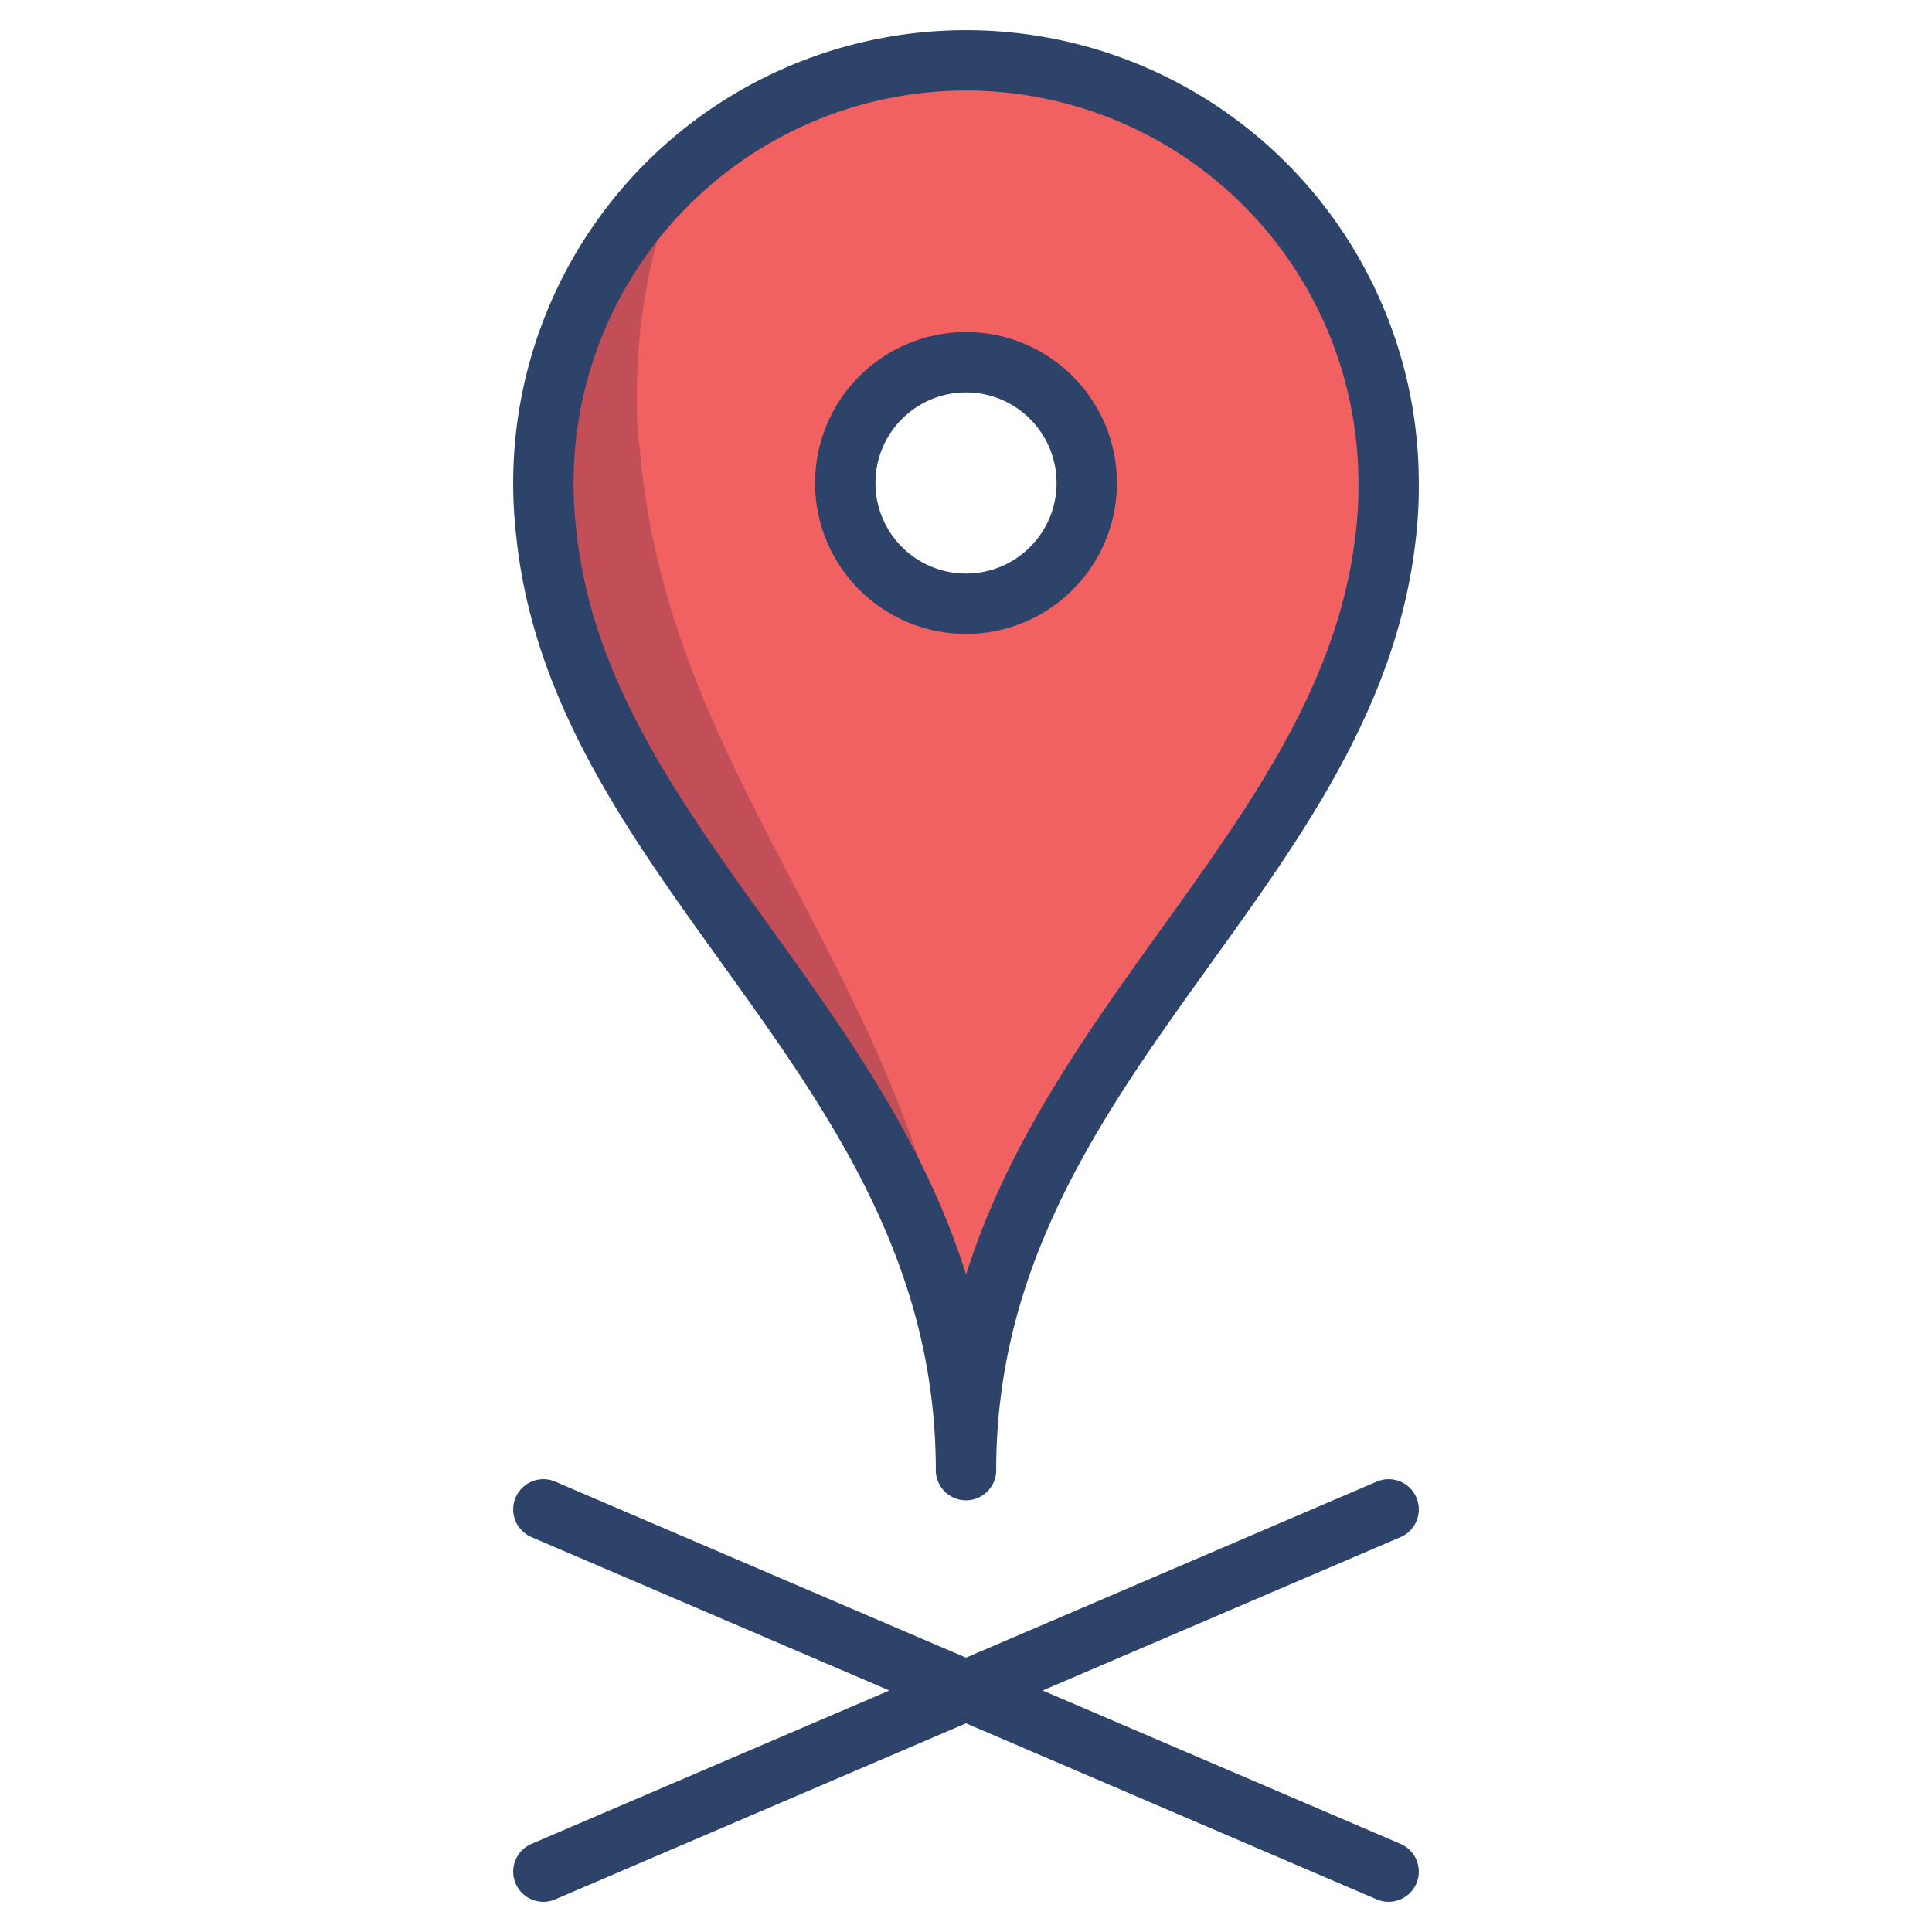 <svg xmlns="http://www.w3.org/2000/svg" viewBox="0 0 64 64" aria-labelledby="title" aria-describedby="desc"><path data-name="layer1" d="M32 2a14 14 0 0 0-14 14 13.9 13.9 0 0 0 .1 1.7C19.3 29 32 35.3 32 48.7c0-13.3 12.6-19.6 13.9-30.9A13.9 13.9 0 0 0 32 2zm0 18a4 4 0 1 1 4-4 4 4 0 0 1-4 4z" fill="#f26161"/><path data-name="opacity" d="M32 47.9c0-14.2-9.8-20.9-10.8-33-.1-.6-.1-1.2-.1-1.8a19.3 19.3 0 0 1 1.4-7.3A13.9 13.9 0 0 0 18 16a13.9 13.9 0 0 0 .1 1.7C19.3 29 32 35.3 32 48.7z" fill="#000032" opacity=".2"/><path data-name="stroke" fill="none" stroke="#2e4369" stroke-linecap="round" stroke-linejoin="round" stroke-width="2" d="M18 62l28-12m0 12L18 50m14-1.3c0-13.3 12.6-19.6 13.9-30.9A13.8 13.8 0 0 0 46 16a14 14 0 1 0-28 0 14.5 14.5 0 0 0 .1 1.7C19.3 29 32 35.3 32 48.7z"/><circle data-name="stroke" cx="32" cy="16" r="4" fill="none" stroke="#2e4369" stroke-linecap="round" stroke-linejoin="round" stroke-width="2"/></svg>